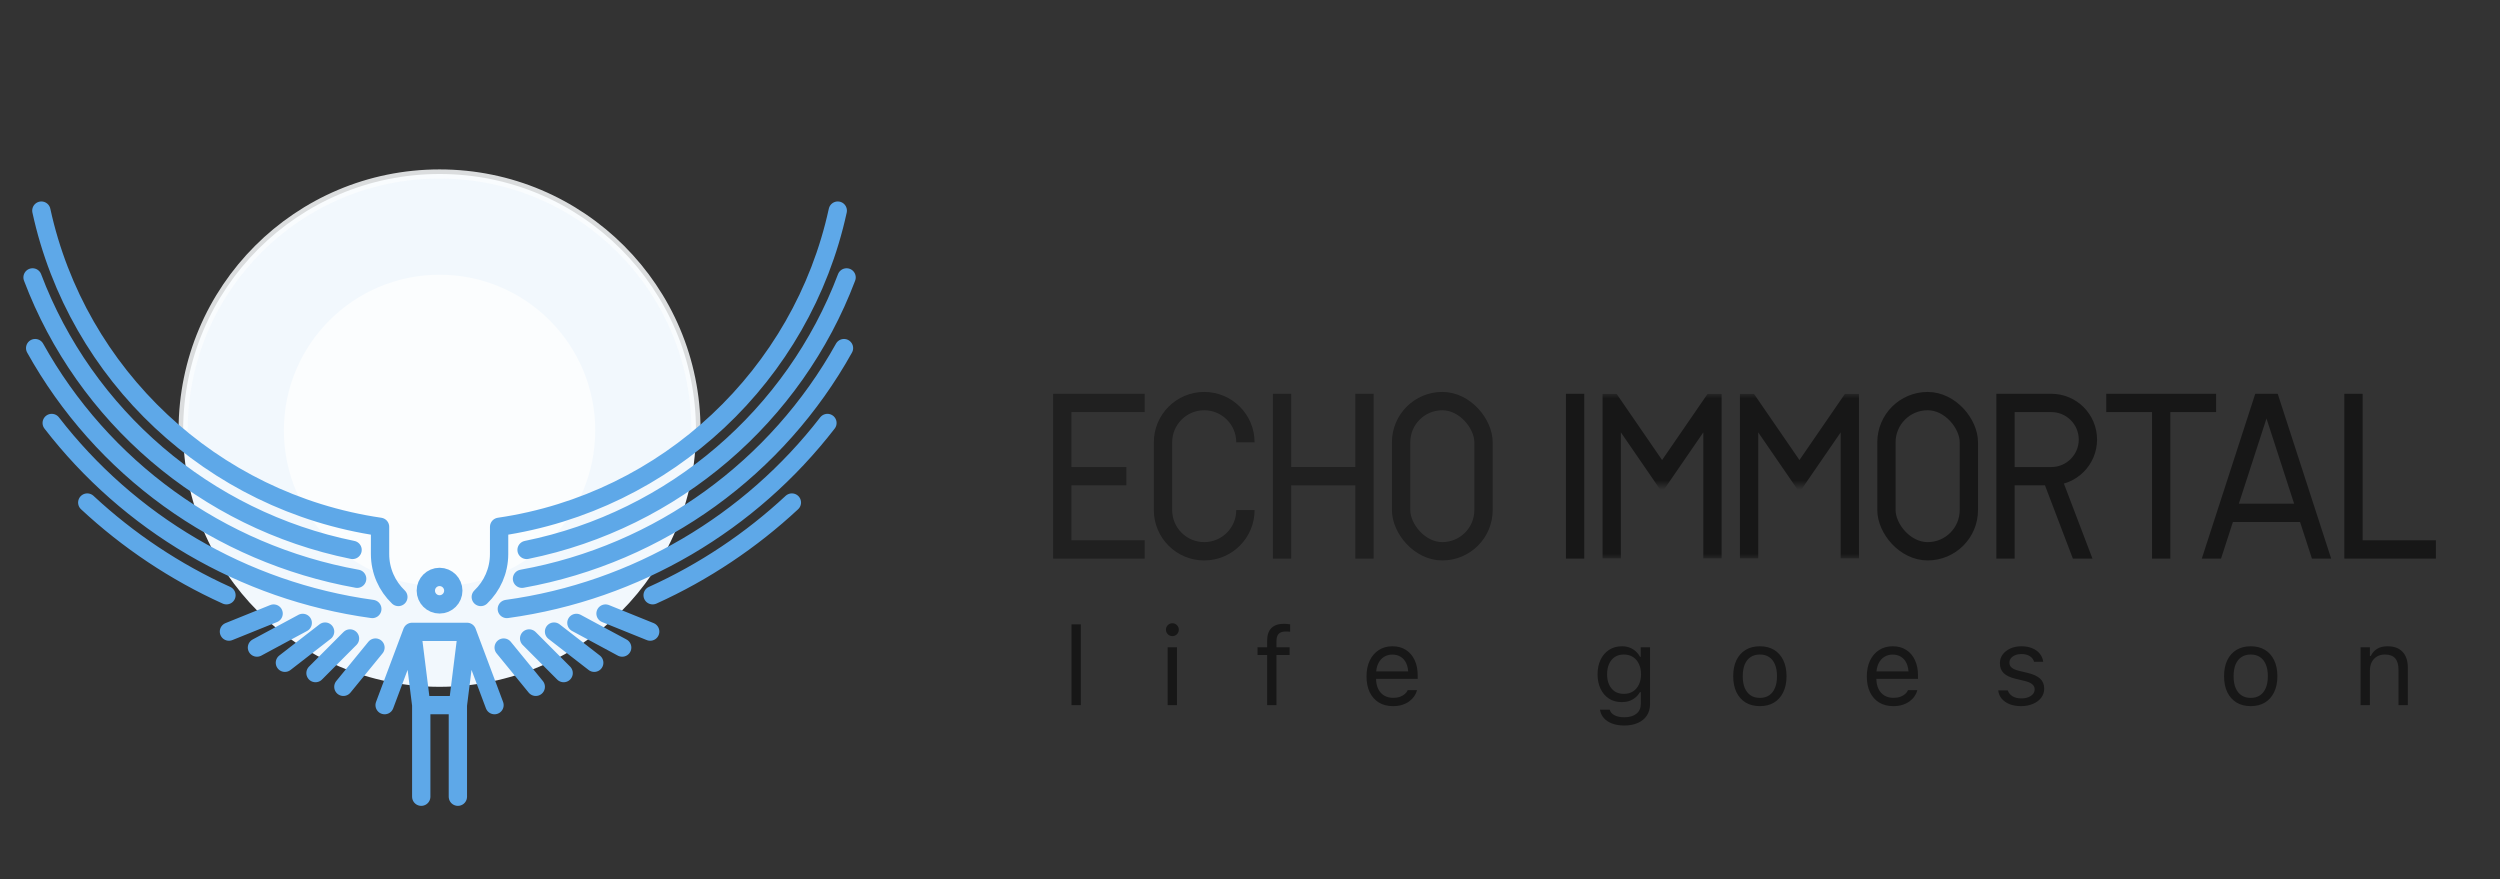 <svg width="273" height="96" viewBox="0 0 273 96" fill="none" xmlns="http://www.w3.org/2000/svg">
<rect x="0" y="0" width="273" height="96" fill="#333333" stroke="none"/>
<path d="M117.008 77V68.176H118.027V77H117.008ZM127.508 77V70.684H128.527V77H127.508ZM128.023 69.465C127.832 69.465 127.666 69.397 127.525 69.26C127.389 69.119 127.32 68.953 127.32 68.762C127.32 68.566 127.389 68.4 127.525 68.264C127.666 68.127 127.832 68.059 128.023 68.059C128.219 68.059 128.385 68.127 128.521 68.264C128.658 68.4 128.727 68.566 128.727 68.762C128.727 68.953 128.658 69.119 128.521 69.26C128.385 69.397 128.219 69.465 128.023 69.465ZM138.371 77V71.527H137.322V70.684H138.371V69.981C138.371 69.352 138.527 68.885 138.84 68.58C139.152 68.272 139.607 68.117 140.205 68.117C140.33 68.117 140.447 68.123 140.557 68.135C140.67 68.143 140.779 68.156 140.885 68.176V68.99C140.822 68.978 140.75 68.971 140.668 68.967C140.586 68.963 140.5 68.961 140.41 68.961C140.047 68.961 139.785 69.049 139.625 69.225C139.469 69.4 139.391 69.662 139.391 70.01V70.684H140.826V71.527H139.391V77H138.371ZM152.117 77.111C151.516 77.111 150.998 76.978 150.564 76.713C150.135 76.447 149.803 76.072 149.568 75.588C149.338 75.1 149.223 74.525 149.223 73.865V73.859C149.223 73.207 149.338 72.635 149.568 72.143C149.803 71.65 150.133 71.266 150.559 70.988C150.984 70.711 151.482 70.572 152.053 70.572C152.627 70.572 153.119 70.705 153.529 70.971C153.943 71.236 154.26 71.607 154.479 72.084C154.701 72.557 154.812 73.107 154.812 73.736V74.135H149.75V73.32H154.291L153.787 74.064V73.66C153.787 73.164 153.713 72.756 153.564 72.436C153.416 72.115 153.211 71.877 152.949 71.721C152.688 71.561 152.387 71.481 152.047 71.481C151.707 71.481 151.402 71.564 151.133 71.732C150.867 71.897 150.656 72.141 150.5 72.465C150.344 72.789 150.266 73.188 150.266 73.66V74.064C150.266 74.514 150.342 74.898 150.494 75.219C150.646 75.535 150.863 75.779 151.145 75.951C151.426 76.119 151.758 76.203 152.141 76.203C152.426 76.203 152.674 76.164 152.885 76.086C153.096 76.008 153.27 75.908 153.406 75.787C153.543 75.666 153.639 75.543 153.693 75.418L153.717 75.365H154.736L154.725 75.412C154.67 75.627 154.572 75.836 154.432 76.039C154.295 76.238 154.117 76.42 153.898 76.584C153.68 76.744 153.42 76.873 153.119 76.971C152.822 77.064 152.488 77.111 152.117 77.111ZM177.371 79.227C176.863 79.227 176.42 79.154 176.041 79.01C175.662 78.869 175.359 78.668 175.133 78.406C174.91 78.148 174.771 77.848 174.717 77.504L174.729 77.498H175.783L175.789 77.504C175.844 77.742 176.008 77.938 176.281 78.09C176.555 78.246 176.918 78.324 177.371 78.324C177.938 78.324 178.379 78.195 178.695 77.938C179.016 77.684 179.176 77.324 179.176 76.859V75.582H179.082C178.949 75.812 178.783 76.01 178.584 76.174C178.385 76.338 178.16 76.463 177.91 76.549C177.66 76.631 177.391 76.672 177.102 76.672C176.559 76.672 176.088 76.543 175.689 76.285C175.295 76.023 174.99 75.664 174.775 75.207C174.561 74.75 174.453 74.227 174.453 73.637V73.625C174.453 73.035 174.561 72.512 174.775 72.055C174.994 71.594 175.303 71.232 175.701 70.971C176.1 70.705 176.574 70.572 177.125 70.572C177.422 70.572 177.695 70.619 177.945 70.713C178.195 70.807 178.416 70.939 178.607 71.111C178.803 71.283 178.965 71.488 179.094 71.727H179.164V70.684H180.184V76.912C180.184 77.381 180.068 77.789 179.838 78.137C179.611 78.484 179.287 78.752 178.865 78.939C178.443 79.131 177.945 79.227 177.371 79.227ZM177.324 75.769C177.715 75.769 178.049 75.68 178.326 75.5C178.607 75.316 178.822 75.064 178.971 74.744C179.123 74.424 179.199 74.055 179.199 73.637V73.625C179.199 73.207 179.123 72.836 178.971 72.512C178.822 72.188 178.607 71.934 178.326 71.75C178.049 71.566 177.715 71.475 177.324 71.475C176.934 71.475 176.602 71.566 176.328 71.75C176.059 71.934 175.852 72.188 175.707 72.512C175.566 72.836 175.496 73.207 175.496 73.625V73.637C175.496 74.055 175.566 74.424 175.707 74.744C175.852 75.064 176.059 75.316 176.328 75.5C176.602 75.68 176.934 75.769 177.324 75.769ZM192.178 77.111C191.58 77.111 191.062 76.981 190.625 76.719C190.191 76.453 189.855 76.076 189.617 75.588C189.383 75.1 189.266 74.519 189.266 73.848V73.836C189.266 73.16 189.383 72.578 189.617 72.09C189.855 71.602 190.191 71.227 190.625 70.965C191.062 70.703 191.58 70.572 192.178 70.572C192.779 70.572 193.297 70.703 193.73 70.965C194.164 71.227 194.498 71.602 194.732 72.09C194.971 72.578 195.09 73.16 195.09 73.836V73.848C195.09 74.519 194.971 75.1 194.732 75.588C194.498 76.076 194.164 76.453 193.73 76.719C193.297 76.981 192.779 77.111 192.178 77.111ZM192.178 76.209C192.576 76.209 192.914 76.115 193.191 75.928C193.469 75.74 193.68 75.471 193.824 75.119C193.973 74.768 194.047 74.344 194.047 73.848V73.836C194.047 73.336 193.973 72.91 193.824 72.559C193.68 72.207 193.469 71.939 193.191 71.756C192.914 71.568 192.576 71.475 192.178 71.475C191.779 71.475 191.441 71.568 191.164 71.756C190.887 71.939 190.674 72.207 190.525 72.559C190.381 72.91 190.309 73.336 190.309 73.836V73.848C190.309 74.344 190.381 74.768 190.525 75.119C190.674 75.471 190.887 75.74 191.164 75.928C191.441 76.115 191.779 76.209 192.178 76.209ZM206.75 77.111C206.148 77.111 205.631 76.978 205.197 76.713C204.768 76.447 204.436 76.072 204.201 75.588C203.971 75.1 203.855 74.525 203.855 73.865V73.859C203.855 73.207 203.971 72.635 204.201 72.143C204.436 71.65 204.766 71.266 205.191 70.988C205.617 70.711 206.115 70.572 206.686 70.572C207.26 70.572 207.752 70.705 208.162 70.971C208.576 71.236 208.893 71.607 209.111 72.084C209.334 72.557 209.445 73.107 209.445 73.736V74.135H204.383V73.32H208.924L208.42 74.064V73.66C208.42 73.164 208.346 72.756 208.197 72.436C208.049 72.115 207.844 71.877 207.582 71.721C207.32 71.561 207.02 71.481 206.68 71.481C206.34 71.481 206.035 71.564 205.766 71.732C205.5 71.897 205.289 72.141 205.133 72.465C204.977 72.789 204.898 73.188 204.898 73.66V74.064C204.898 74.514 204.975 74.898 205.127 75.219C205.279 75.535 205.496 75.779 205.777 75.951C206.059 76.119 206.391 76.203 206.773 76.203C207.059 76.203 207.307 76.164 207.518 76.086C207.729 76.008 207.902 75.908 208.039 75.787C208.176 75.666 208.271 75.543 208.326 75.418L208.35 75.365H209.369L209.357 75.412C209.303 75.627 209.205 75.836 209.064 76.039C208.928 76.238 208.75 76.42 208.531 76.584C208.312 76.744 208.053 76.873 207.752 76.971C207.455 77.064 207.121 77.111 206.75 77.111ZM220.695 77.111C220.227 77.111 219.812 77.041 219.453 76.9C219.094 76.756 218.805 76.555 218.586 76.297C218.371 76.039 218.244 75.736 218.205 75.389H219.248C219.334 75.65 219.502 75.861 219.752 76.022C220.002 76.182 220.328 76.262 220.73 76.262C221.016 76.262 221.266 76.221 221.48 76.139C221.699 76.053 221.871 75.938 221.996 75.793C222.121 75.644 222.184 75.475 222.184 75.283V75.272C222.184 75.057 222.098 74.875 221.926 74.727C221.754 74.574 221.473 74.451 221.082 74.357L220.104 74.123C219.514 73.982 219.08 73.777 218.803 73.508C218.525 73.234 218.387 72.871 218.387 72.418V72.412C218.387 72.061 218.488 71.746 218.691 71.469C218.898 71.191 219.18 70.973 219.535 70.812C219.891 70.652 220.291 70.572 220.736 70.572C221.178 70.572 221.568 70.643 221.908 70.783C222.252 70.92 222.527 71.115 222.734 71.369C222.945 71.623 223.074 71.922 223.121 72.266H222.119C222.053 72.016 221.9 71.812 221.662 71.656C221.424 71.5 221.113 71.422 220.73 71.422C220.48 71.422 220.258 71.463 220.062 71.545C219.867 71.623 219.713 71.732 219.6 71.873C219.486 72.014 219.43 72.178 219.43 72.365V72.377C219.43 72.592 219.514 72.769 219.682 72.91C219.85 73.051 220.119 73.166 220.49 73.256L221.463 73.49C222.057 73.635 222.498 73.842 222.787 74.111C223.08 74.381 223.227 74.742 223.227 75.195V75.207C223.227 75.582 223.115 75.914 222.893 76.203C222.67 76.488 222.367 76.711 221.984 76.871C221.605 77.031 221.176 77.111 220.695 77.111ZM245.779 77.111C245.182 77.111 244.664 76.981 244.227 76.719C243.793 76.453 243.457 76.076 243.219 75.588C242.984 75.1 242.867 74.519 242.867 73.848V73.836C242.867 73.16 242.984 72.578 243.219 72.09C243.457 71.602 243.793 71.227 244.227 70.965C244.664 70.703 245.182 70.572 245.779 70.572C246.381 70.572 246.898 70.703 247.332 70.965C247.766 71.227 248.1 71.602 248.334 72.09C248.572 72.578 248.691 73.16 248.691 73.836V73.848C248.691 74.519 248.572 75.1 248.334 75.588C248.1 76.076 247.766 76.453 247.332 76.719C246.898 76.981 246.381 77.111 245.779 77.111ZM245.779 76.209C246.178 76.209 246.516 76.115 246.793 75.928C247.07 75.74 247.281 75.471 247.426 75.119C247.574 74.768 247.648 74.344 247.648 73.848V73.836C247.648 73.336 247.574 72.91 247.426 72.559C247.281 72.207 247.07 71.939 246.793 71.756C246.516 71.568 246.178 71.475 245.779 71.475C245.381 71.475 245.043 71.568 244.766 71.756C244.488 71.939 244.275 72.207 244.127 72.559C243.982 72.91 243.91 73.336 243.91 73.836V73.848C243.91 74.344 243.982 74.768 244.127 75.119C244.275 75.471 244.488 75.74 244.766 75.928C245.043 76.115 245.381 76.209 245.779 76.209ZM257.773 77V70.684H258.793V71.633H258.887C259.047 71.297 259.277 71.037 259.578 70.853C259.879 70.666 260.262 70.572 260.727 70.572C261.438 70.572 261.982 70.775 262.361 71.182C262.744 71.584 262.936 72.16 262.936 72.91V77H261.916V73.156C261.916 72.586 261.795 72.164 261.553 71.891C261.314 71.613 260.943 71.475 260.439 71.475C260.104 71.475 259.812 71.547 259.566 71.691C259.32 71.836 259.129 72.041 258.992 72.307C258.859 72.572 258.793 72.891 258.793 73.262V77H257.773Z" fill="black" fill-opacity="0.54"/>
<g clip-path="url(#clip0_12342_11521)">
<path d="M257 43L257 60H266" stroke="black" stroke-opacity="0.54" stroke-width="2"/>
<g clip-path="url(#clip1_12342_11521)">
<path d="M241 62.5L243.108 56M254 62.5L251.892 56M243.108 56L247 44H248L251.892 56M243.108 56H251.892" stroke="black" stroke-opacity="0.54" stroke-width="2"/>
</g>
<path d="M236 44L236 61M242 44H230" stroke="black" stroke-opacity="0.54" stroke-width="2"/>
<g clip-path="url(#clip2_12342_11521)">
<path d="M219 52V44H224C226.209 44 228 45.791 228 48V48C228 50.209 226.209 52 224 52V52M219 52V61M219 52H224M224 52L228 62.5" stroke="black" stroke-opacity="0.54" stroke-width="2"/>
</g>
<g clip-path="url(#clip3_12342_11521)">
<mask id="mask0_12342_11521" style="mask-type:alpha" maskUnits="userSpaceOnUse" x="189" y="43" width="15" height="18">
<path fill-rule="evenodd" clip-rule="evenodd" d="M204 43H189V61H204V43ZM199 53H195V56H199V53Z" fill="#D9D9D9"/>
</mask>
<g mask="url(#mask0_12342_11521)">
<path d="M191 61L191 44L196.5 52L202 44L202 61" stroke="black" stroke-opacity="0.54" stroke-width="2"/>
</g>
</g>
<rect x="206" y="43.8" width="9" height="16.4" rx="4.5" stroke="black" stroke-opacity="0.54" stroke-width="2"/>
<g clip-path="url(#clip4_12342_11521)">
<mask id="mask1_12342_11521" style="mask-type:alpha" maskUnits="userSpaceOnUse" x="174" y="43" width="15" height="18">
<path fill-rule="evenodd" clip-rule="evenodd" d="M189 43H174V61H189V43ZM184 53H180V56H184V53Z" fill="#D9D9D9"/>
</mask>
<g mask="url(#mask1_12342_11521)">
<path d="M176 61L176 44L181.5 52L187 44L187 61" stroke="black" stroke-opacity="0.54" stroke-width="2"/>
</g>
</g>
<path d="M172 43L172 61" stroke="black" stroke-opacity="0.54" stroke-width="2"/>
<rect x="153" y="43.8" width="9" height="16.4" rx="4.5" stroke="black" stroke-opacity="0.38" stroke-width="2"/>
<path d="M140 43L140 61M149 43L149 61M149 52H140" stroke="black" stroke-opacity="0.38" stroke-width="2"/>
<path d="M136 55.7C136 58.185 133.985 60.2 131.5 60.2C129.015 60.2 127 58.185 127 55.7V48.3C127 45.815 129.015 43.8 131.5 43.8C133.985 43.8 136 45.815 136 48.3" stroke="black" stroke-opacity="0.38" stroke-width="2"/>
<path d="M125 44L116 44V60H125M123 52L116 52" stroke="black" stroke-opacity="0.38" stroke-width="2"/>
</g>
<circle cx="48" cy="47" r="28" fill="#F2F8FD"/>
<path d="M76 47C76 31.536 63.464 19 48 19C32.536 19 20 31.536 20 47" stroke="#FBFDFE" stroke-opacity="0.84"/>
<circle cx="48" cy="47" r="17" fill="#FBFDFE"/>
<path d="M45 69H51M45 69L46 77M45 69L42 77M51 69L50 77M51 69L54 77M50 77H46M50 77V87M46 77V87M49.5 64.5C49.5 65.328 48.828 66 48 66C47.172 66 46.5 65.328 46.5 64.5C46.5 63.672 47.172 63 48 63C48.828 63 49.5 63.672 49.5 64.5Z" stroke="#5EA8E8" stroke-width="2" stroke-linecap="round" stroke-linejoin="round"/>
<path d="M92.447 30.293C86.749 45.366 73.604 56.781 57.501 60.05M38.501 60.05C22.398 56.781 9.253 45.366 3.555 30.293M92.163 38.014C84.935 51.007 72.14 60.477 57.001 63.2M39.001 63.2C23.863 60.477 11.067 51.007 3.839 38.014M40.656 66.5C26.447 64.549 14.017 57.019 5.646 46.19M90.356 46.19C81.986 57.019 69.555 64.549 55.346 66.5M4.517 23C8.418 40.94 23.139 54.842 41.502 57.529L41.501 60.5C41.501 62.343 42.268 64.007 43.501 65.19M91.484 23C87.584 40.938 72.865 54.84 54.504 57.528L54.501 60.5C54.501 62.343 53.734 64.007 52.501 65.19M86.473 54.878C82.017 59.024 76.889 62.458 71.273 65H71.267M24.729 65C19.112 62.458 13.985 59.024 9.529 54.878M35.501 68.97L31.111 72.373M38.22 69.721L34.452 73.501M41.001 70.714L37.496 75M33.059 68.022L28.06 70.714M29.879 67L25.001 68.97M60.501 68.97L64.891 72.373M57.782 69.721L61.55 73.501M55.001 70.714L58.506 75M62.943 68.022L67.942 70.714M66.123 67L71.001 68.97" stroke="#5EA8E8" stroke-width="2" stroke-linecap="round" stroke-linejoin="round"/>
<defs>
<clipPath id="clip0_12342_11521">
<rect width="151" height="20" fill="white" transform="translate(115 42)"/>
</clipPath>
<clipPath id="clip1_12342_11521">
<rect width="17" height="18" fill="white" transform="translate(239 43)"/>
</clipPath>
<clipPath id="clip2_12342_11521">
<rect width="13" height="18" fill="white" transform="translate(217 43)"/>
</clipPath>
<clipPath id="clip3_12342_11521">
<rect width="15" height="18" fill="white" transform="translate(189 43)"/>
</clipPath>
<clipPath id="clip4_12342_11521">
<rect width="15" height="18" fill="white" transform="translate(174 43)"/>
</clipPath>
</defs>
</svg>
